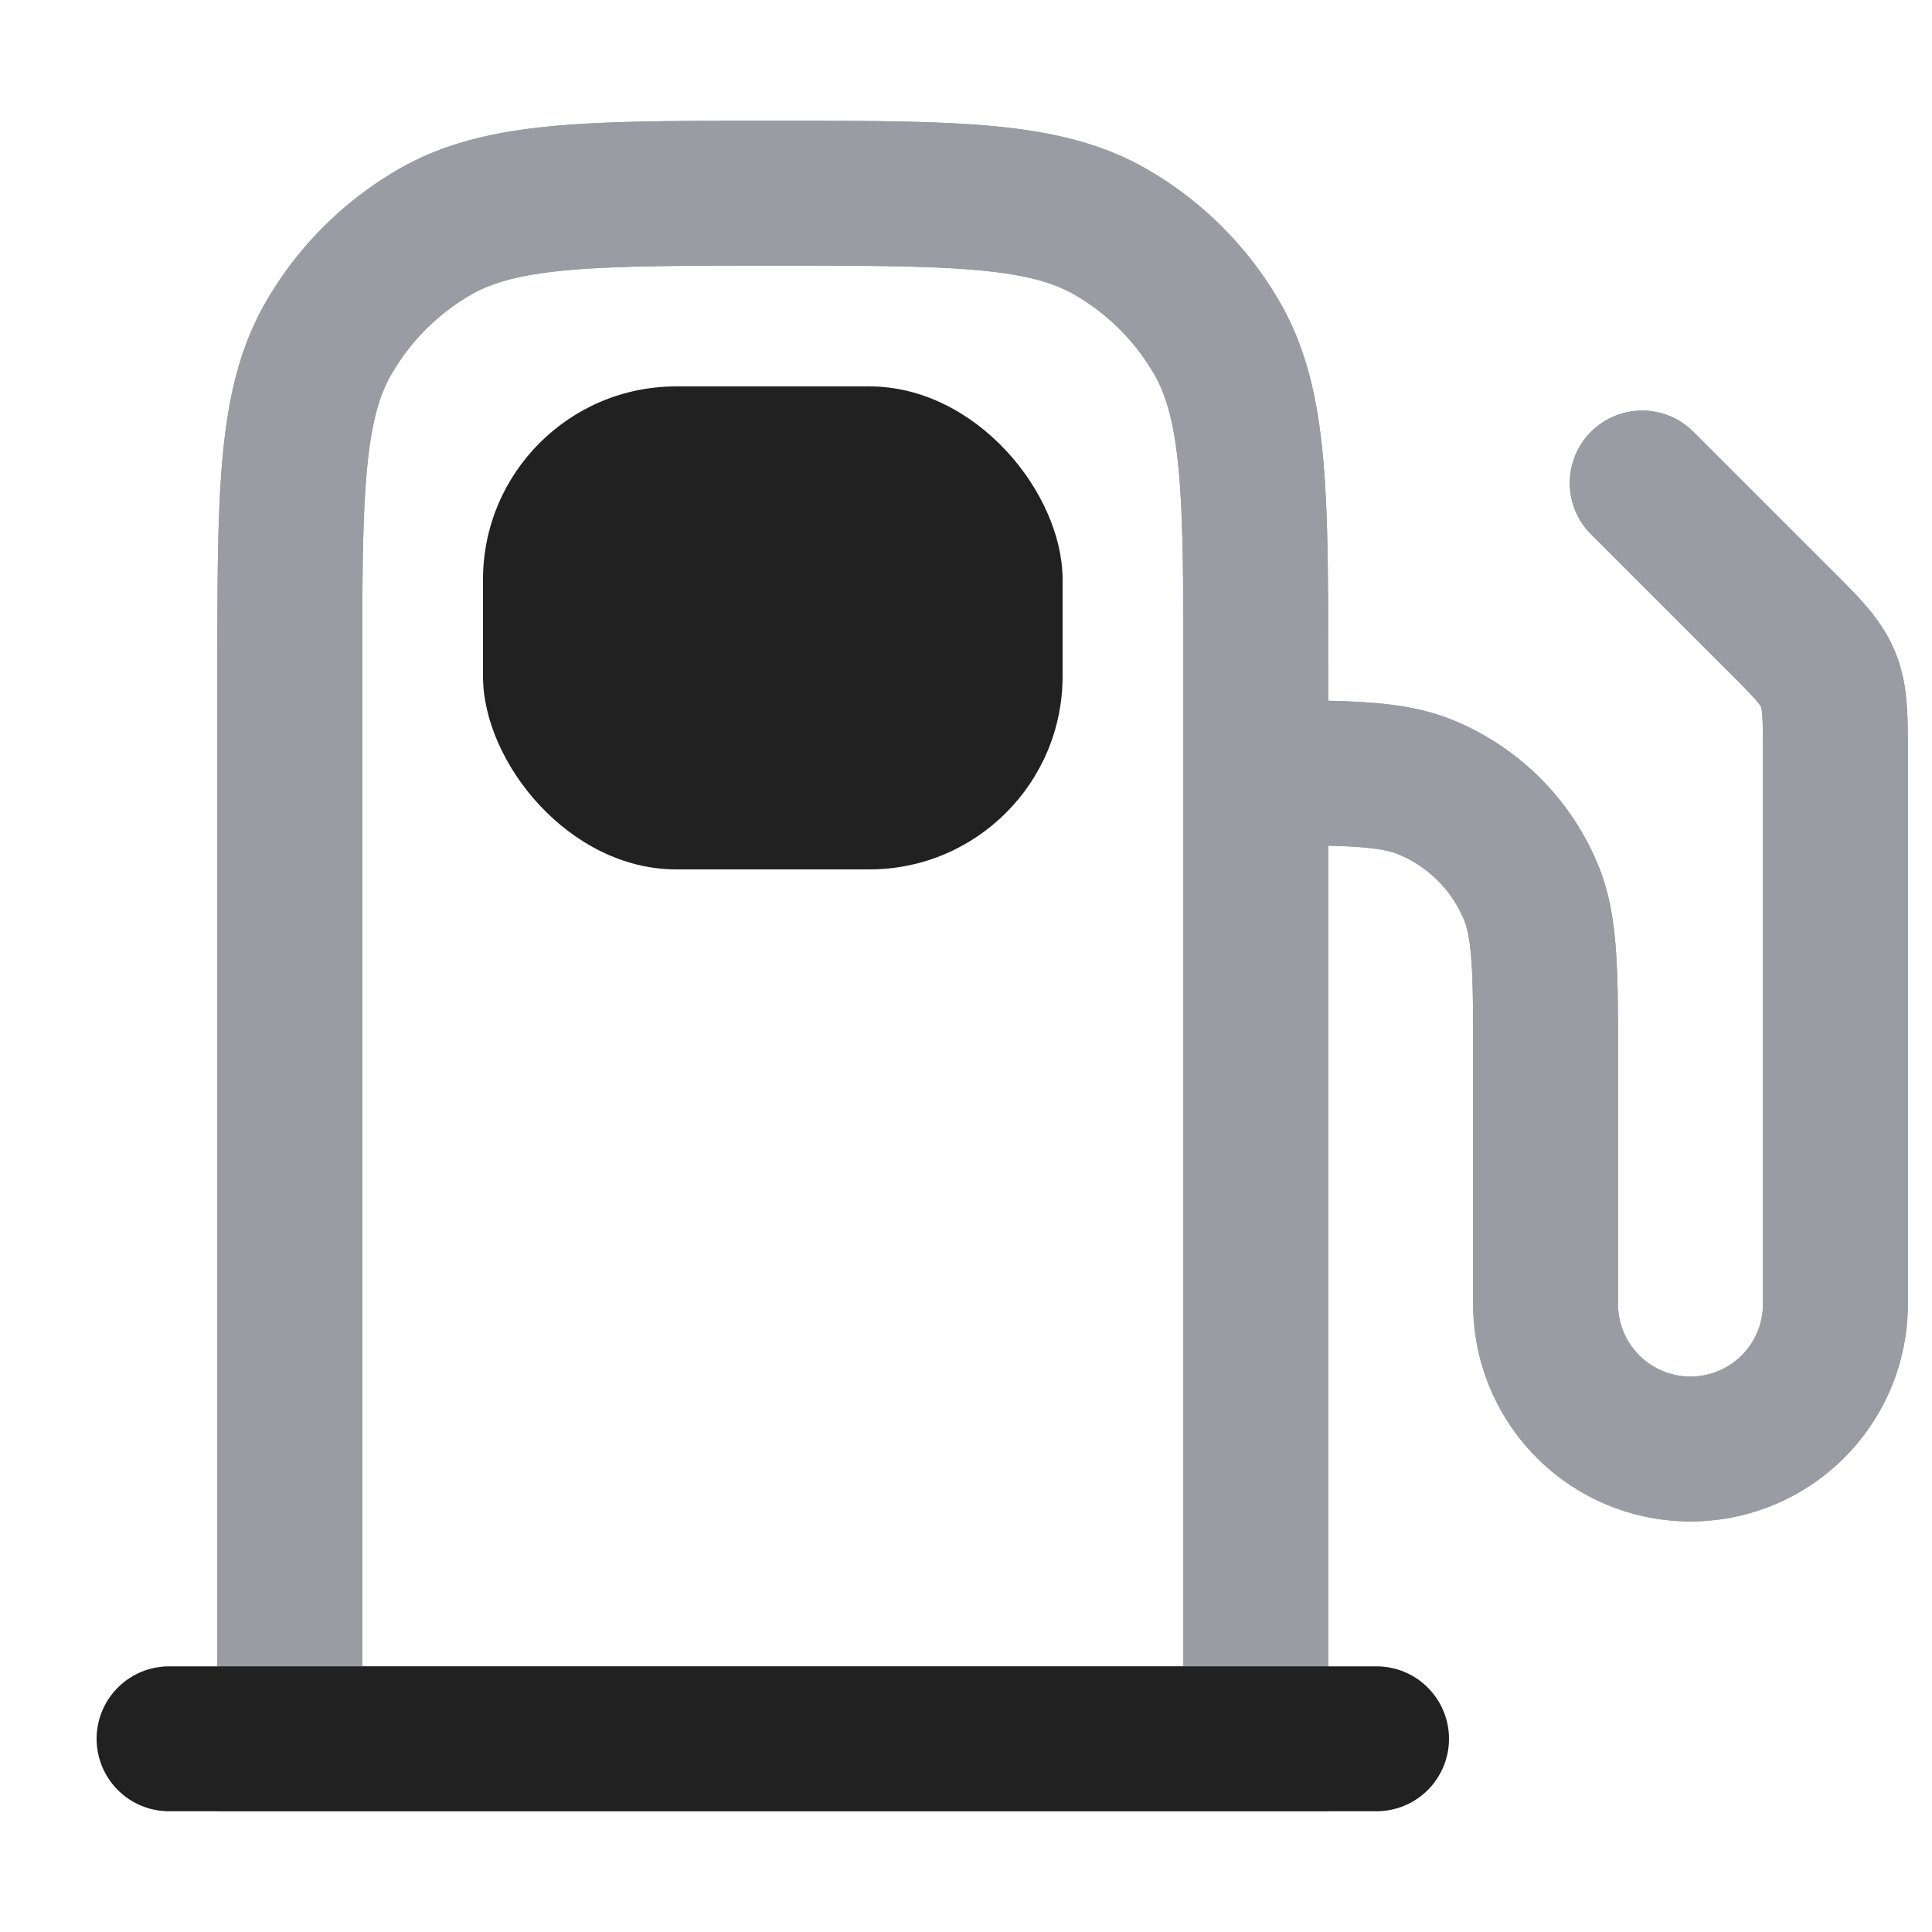 <svg xmlns="http://www.w3.org/2000/svg" width="20" height="20" fill="none" viewBox="0 0 20 20"><path stroke="#9A9CA3" stroke-linecap="round" stroke-width="1.5" d="M13 8V7c0-1.87 0-2.804-.402-3.5A3 3 0 0 0 11.5 2.402C10.804 2 9.87 2 8 2v0c-1.87 0-2.804 0-3.5.402A3 3 0 0 0 3.402 3.5C3 4.196 3 5.13 3 7v11h10V8Zm0 0v0c.932 0 1.398 0 1.765.152a2 2 0 0 1 1.083 1.083C16 9.602 16 10.068 16 11v2.5a1.5 1.5 0 0 0 1.5 1.5v0a1.5 1.5 0 0 0 1.5-1.5V7.828c0-.408 0-.613-.076-.796-.076-.184-.22-.329-.51-.618L17 5"/><path stroke="#9A9CA3" stroke-linecap="round" stroke-width="1.5" d="M13 8V7c0-1.87 0-2.804-.402-3.5A3 3 0 0 0 11.5 2.402C10.804 2 9.87 2 8 2v0c-1.87 0-2.804 0-3.5.402A3 3 0 0 0 3.402 3.5C3 4.196 3 5.13 3 7v11h10V8Zm0 0v0c.932 0 1.398 0 1.765.152a2 2 0 0 1 1.083 1.083C16 9.602 16 10.068 16 11v2.5a1.5 1.5 0 0 0 1.5 1.5v0a1.5 1.5 0 0 0 1.5-1.5V7.828c0-.408 0-.613-.076-.796-.076-.184-.22-.329-.51-.618L17 5"/><path stroke="#212121" stroke-linecap="round" stroke-width="1.5" d="M1.75 18h12.5"/><rect width="6" height="5" x="5" y="4" fill="#212121" rx="2"/></svg>
